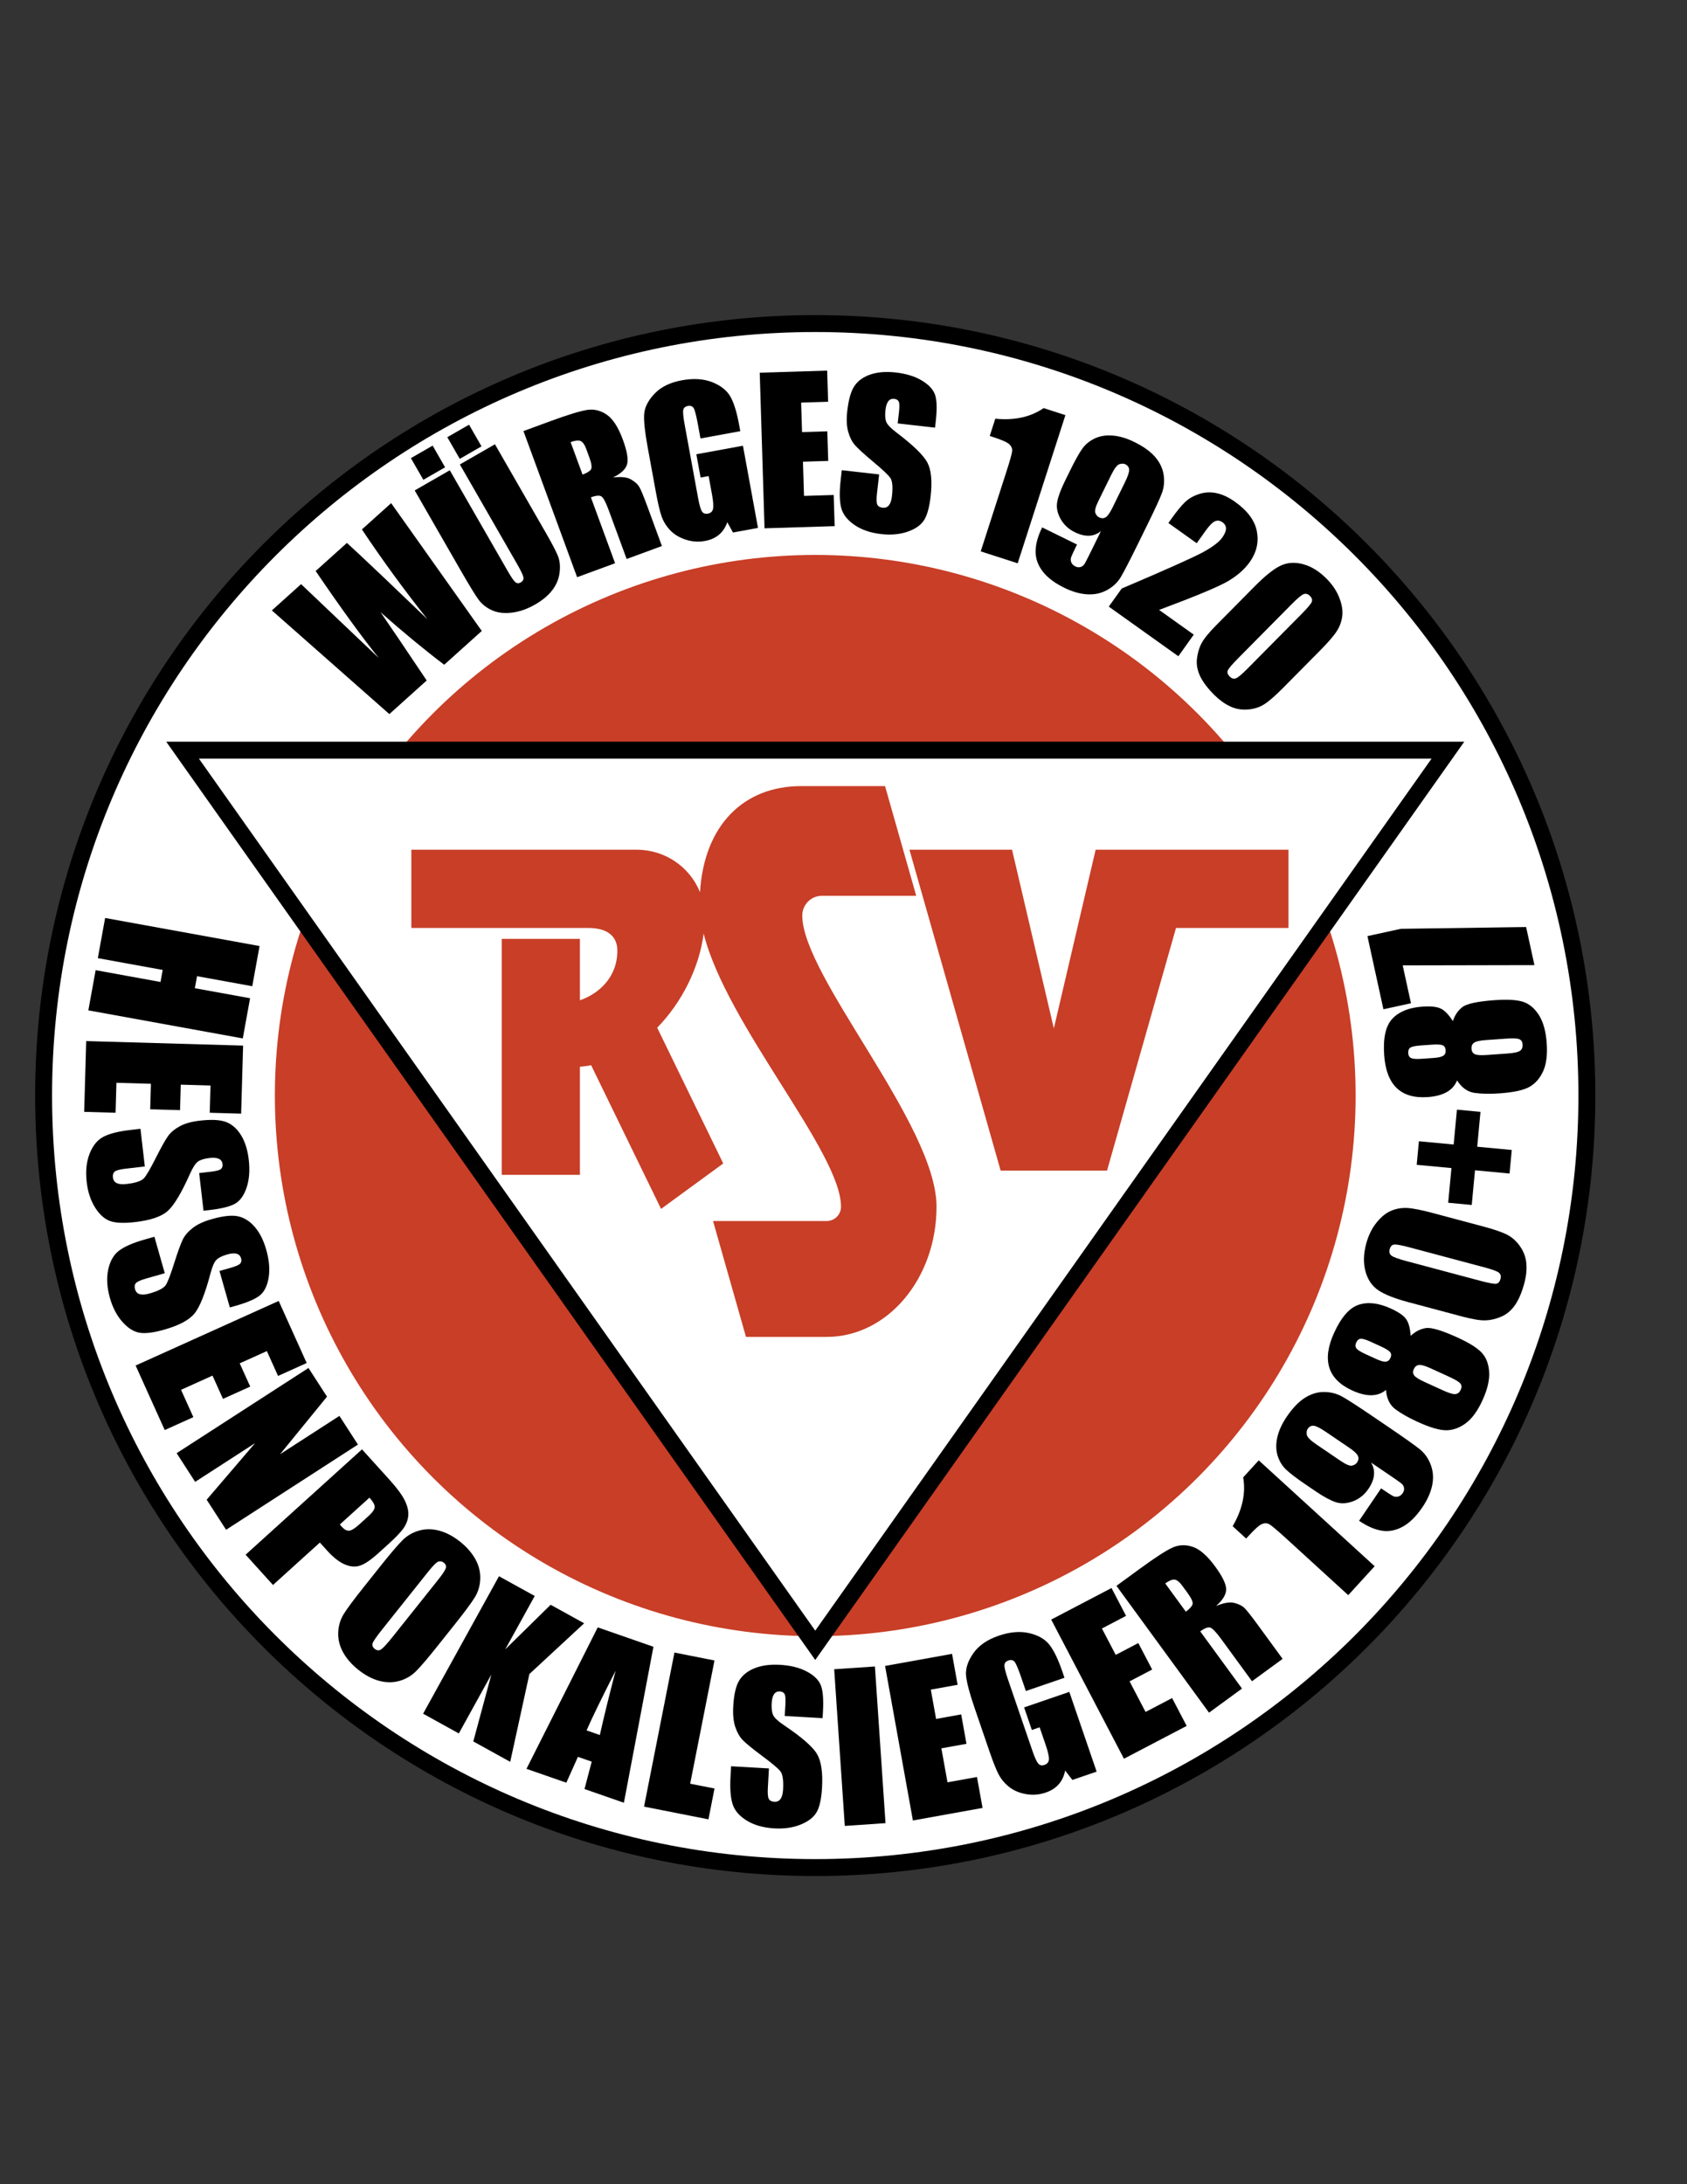 <?xml version="1.0" encoding="iso-8859-1"?>
<!-- Generator: Adobe Illustrator 24.0.1, SVG Export Plug-In . SVG Version: 6.00 Build 0)  -->
<svg version="1.1" id="Layer_1" xmlns="http://www.w3.org/2000/svg" xmlns:xlink="http://www.w3.org/1999/xlink" x="0px" y="0px"
	 viewBox="0 0 612 792" style="enable-background:new 0 0 612 792;" xml:space="preserve">
<rect x="0" y="0" width="612" height="792" fill="#333333" stroke="none"/>
<path d="M12.75,397.257c0.001-156.297,126.702-282.997,283-283l0,0c156.298,0.002,282.998,126.703,283,283l0,0
	c-0.002,156.298-126.701,282.998-283,283l0,0C139.451,680.255,12.751,553.555,12.75,397.257L12.75,397.257z"/>
<path style="fill:#FFFFFF;" d="M99.979,593.027C49.872,542.916,18.89,473.72,18.888,397.257l0,0
	c0.002-76.463,30.984-145.658,81.091-195.77l0,0c50.111-50.107,119.307-81.092,195.77-81.092l0,0
	c76.462,0.002,145.659,30.984,195.769,81.092l0,0c50.108,50.111,81.09,119.307,81.092,195.77l0,0
	c-0.002,76.463-30.983,145.659-81.092,195.77l0,0c-50.11,50.106-119.307,81.089-195.769,81.091l0,0
	C219.287,674.116,150.091,643.134,99.979,593.027L99.979,593.027z"/>
<circle style="fill:#C83E27;" cx="295.75" cy="397.258" r="196.033"/>
<path d="M141.899,182.44l32.876,46.35l-13.629,12.251c-7.045-5.328-14.743-11.676-23.093-19.044
	c2.735,3.919,8.316,12.169,16.744,24.751l-13.551,12.181l-42.623-37.588l10.605-9.533l14.32,13.61l13.844,13.158
	c-6.185-7.69-13.811-18.197-22.877-31.522l11.336-10.189c1.254,1.092,5.8,5.351,13.638,12.776l15.563,14.889
	c-8.514-10.72-16.433-21.573-23.758-32.558L141.899,182.44z"/>
<path d="M156.949,161.588l4.519,7.858l-7.889,4.536l-4.519-7.858L156.949,161.588z M179.552,161.099l18.805,32.704
	c2.132,3.708,3.509,6.382,4.13,8.021c0.622,1.641,0.793,3.593,0.513,5.859c-0.279,2.266-1.157,4.365-2.632,6.299
	c-1.476,1.934-3.533,3.661-6.172,5.179c-2.922,1.68-5.779,2.679-8.572,2.998c-2.792,0.319-5.189,0.021-7.19-0.893
	c-2-0.914-3.597-2.175-4.789-3.782c-1.192-1.607-3.375-5.171-6.55-10.692l-16.65-28.956l12.725-7.317l21.1,36.693
	c1.228,2.136,2.129,3.435,2.702,3.896c0.574,0.462,1.213,0.489,1.918,0.083c0.806-0.463,1.136-1.088,0.992-1.877
	c-0.145-0.788-0.918-2.401-2.32-4.84l-20.735-36.059L179.552,161.099z M170.157,153.993l4.519,7.858l-7.889,4.536l-4.518-7.858
	L170.157,153.993z"/>
<path d="M189.896,156.308l9.752-3.583c6.501-2.388,10.996-3.754,13.482-4.098c2.486-0.343,4.834,0.249,7.042,1.778
	c2.208,1.529,4.142,4.551,5.801,9.067c1.515,4.124,2.02,7.083,1.516,8.878c-0.504,1.795-2.209,3.388-5.117,4.777
	c2.976-0.326,5.141-0.093,6.496,0.696c1.355,0.791,2.322,1.618,2.899,2.482c0.578,0.865,1.652,3.436,3.224,7.712l5.133,13.975
	l-12.796,4.7l-6.468-17.607c-1.042-2.836-1.911-4.511-2.607-5.023c-0.695-0.512-1.993-0.419-3.891,0.278l8.776,23.891l-13.778,5.061
	L189.896,156.308z M207.004,160.312l4.328,11.782c1.549-0.569,2.557-1.181,3.023-1.835c0.465-0.654,0.269-2.148-0.588-4.483
	l-1.07-2.913c-0.617-1.68-1.322-2.672-2.114-2.975C209.79,159.586,208.597,159.727,207.004,160.312z"/>
<path d="M268.555,156.345l-14.438,2.645l-0.924-5.042c-0.583-3.177-1.084-5.142-1.505-5.892c-0.421-0.749-1.145-1.031-2.174-0.842
	c-0.892,0.163-1.436,0.617-1.629,1.361c-0.195,0.745-0.032,2.535,0.487,5.37l4.881,26.647c0.456,2.493,0.917,4.104,1.381,4.834
	c0.464,0.73,1.177,1.007,2.138,0.832c1.051-0.193,1.685-0.77,1.898-1.73c0.214-0.961,0.084-2.733-0.389-5.317l-1.206-6.585
	l-2.915,0.534l-1.545-8.436l16.907-3.097l5.459,29.803l-9.073,1.662l-2.064-3.734c-0.67,1.895-1.676,3.408-3.017,4.54
	c-1.341,1.132-3.03,1.885-5.066,2.257c-2.426,0.444-4.805,0.272-7.137-0.518c-2.332-0.79-4.206-1.953-5.623-3.49
	c-1.417-1.536-2.438-3.233-3.062-5.093c-0.624-1.858-1.286-4.697-1.985-8.516l-3.022-16.496c-0.972-5.304-1.392-9.209-1.26-11.714
	c0.132-2.505,1.369-5.006,3.712-7.504c2.343-2.496,5.663-4.139,9.961-4.926c4.229-0.775,7.898-0.548,11.006,0.678
	c3.107,1.227,5.303,2.957,6.587,5.191c1.283,2.234,2.342,5.627,3.175,10.176L268.555,156.345z"/>
<path d="M275.61,135.144l24.464-0.755l0.349,11.291l-9.793,0.302l0.331,10.699l9.165-0.283l0.331,10.733l-9.165,0.283l0.383,12.406
	l10.768-0.333l0.349,11.292l-25.44,0.786L275.61,135.144z"/>
<path d="M339.204,155.068l-13.545-1.538l0.472-4.158c0.221-1.94,0.188-3.195-0.099-3.766c-0.286-0.57-0.834-0.901-1.642-0.993
	c-0.879-0.1-1.583,0.183-2.114,0.849c-0.531,0.666-0.88,1.726-1.046,3.182c-0.212,1.872-0.119,3.311,0.28,4.315
	c0.376,1.002,1.619,2.302,3.732,3.897c6.056,4.59,9.785,8.217,11.191,10.879c1.404,2.663,1.796,6.743,1.172,12.239
	c-0.454,3.996-1.256,6.888-2.406,8.675c-1.15,1.788-3.139,3.17-5.962,4.148c-2.825,0.978-6.017,1.265-9.572,0.861
	c-3.904-0.443-7.151-1.561-9.743-3.351c-2.592-1.792-4.186-3.879-4.781-6.262c-0.595-2.384-0.654-5.677-0.177-9.881l0.417-3.672
	l13.546,1.538l-0.775,6.825c-0.237,2.102-0.201,3.475,0.112,4.118c0.313,0.644,0.954,1.021,1.924,1.131
	c0.971,0.11,1.735-0.189,2.295-0.897c0.561-0.708,0.926-1.813,1.096-3.314c0.375-3.302,0.17-5.513-0.615-6.632
	c-0.809-1.121-2.891-3.077-6.247-5.867c-3.353-2.814-5.557-4.83-6.611-6.049c-1.055-1.219-1.86-2.831-2.416-4.836
	c-0.557-2.004-0.665-4.497-0.327-7.476c0.488-4.296,1.393-7.374,2.716-9.236c1.322-1.861,3.271-3.213,5.846-4.056
	c2.576-0.841,5.596-1.066,9.06-0.673c3.788,0.43,6.946,1.409,9.475,2.935c2.529,1.527,4.121,3.27,4.776,5.227
	c0.654,1.958,0.728,5.165,0.223,9.622L339.204,155.068z"/>
<path d="M386.503,150.529l-17.316,53.727l-13.407-4.321l9.284-28.805c1.341-4.159,2.047-6.69,2.119-7.596
	c0.072-0.904-0.271-1.717-1.028-2.438c-0.757-0.72-2.684-1.58-5.781-2.578l-1.327-0.427l2.019-6.264
	c6.932,0.695,12.779-0.587,17.54-3.843L386.503,150.529z"/>
<path d="M378.068,191.237l12.642,6.213c-1.159,2.358-1.858,3.859-2.098,4.505c-0.239,0.646-0.239,1.288,0.005,1.925
	c0.244,0.638,0.751,1.146,1.523,1.525c0.646,0.318,1.275,0.381,1.888,0.19c0.612-0.191,1.098-0.587,1.458-1.187
	c0.359-0.6,1.006-1.849,1.939-3.748l3.968-8.073c-1.292,1.049-2.73,1.605-4.315,1.667c-1.585,0.063-3.305-0.362-5.162-1.274
	c-2.315-1.138-4.053-2.769-5.21-4.892c-1.158-2.123-1.547-4.179-1.164-6.167c0.38-1.988,1.305-4.474,2.771-7.456l1.984-4.037
	c1.742-3.546,3.181-6.116,4.314-7.709c1.133-1.593,2.643-2.838,4.535-3.734c1.891-0.896,4.069-1.244,6.534-1.042
	c2.466,0.202,5.064,0.974,7.797,2.317c3.38,1.661,5.923,3.494,7.631,5.499c1.708,2.005,2.724,4.182,3.047,6.528
	c0.321,2.347,0.101,4.537-0.665,6.569s-2.518,5.833-5.255,11.403l-3.461,7.041c-2.963,6.029-5.027,10.019-6.194,11.971
	c-1.166,1.951-2.837,3.52-5.012,4.704c-2.175,1.185-4.581,1.692-7.217,1.523c-2.637-0.169-5.395-0.961-8.272-2.376
	c-3.567-1.753-6.201-3.76-7.9-6.02c-1.7-2.259-2.532-4.676-2.497-7.249C375.713,197.28,376.51,194.408,378.068,191.237z
	 M398.477,181.648c-1.046,2.128-1.415,3.578-1.108,4.351c0.307,0.772,0.751,1.302,1.336,1.589c0.876,0.431,1.674,0.428,2.394-0.008
	c0.72-0.436,1.535-1.582,2.448-3.439l4.506-9.169c1.097-2.231,1.621-3.787,1.574-4.665c-0.048-0.878-0.521-1.538-1.416-1.978
	c-0.543-0.267-1.237-0.278-2.083-0.032c-0.846,0.245-1.842,1.535-2.991,3.871L398.477,181.648z"/>
<path d="M433.063,230.124l-5.588,7.835l-25.236-17.996l4.684-6.553c16.192-6.894,26.031-11.291,29.512-13.191
	c3.481-1.899,5.803-3.663,6.964-5.29c0.891-1.249,1.342-2.333,1.355-3.252c0.012-0.919-0.418-1.69-1.29-2.311
	c-0.872-0.622-1.764-0.744-2.676-0.366c-0.912,0.377-2.09,1.578-3.534,3.603l-3.117,4.372l-10.276-7.328l1.194-1.675
	c1.836-2.574,3.415-4.509,4.739-5.806c1.324-1.296,3.021-2.293,5.086-2.989c2.066-0.696,4.196-0.819,6.388-0.37
	c2.191,0.449,4.451,1.504,6.78,3.164c4.56,3.252,7.202,6.843,7.928,10.771c0.724,3.928-0.148,7.624-2.618,11.087
	c-1.876,2.631-4.518,4.944-7.925,6.939c-3.408,1.995-11.723,5.458-24.945,10.389L433.063,230.124z"/>
<path d="M478.867,235.9l-13.247,13.379c-3.009,3.039-5.365,5.089-7.069,6.149c-1.705,1.06-3.674,1.679-5.908,1.854
	c-2.235,0.175-4.349-0.201-6.342-1.128c-1.994-0.928-3.898-2.29-5.715-4.089c-2.395-2.372-4.111-4.619-5.149-6.743
	c-1.038-2.124-1.447-4.237-1.227-6.342c0.22-2.105,0.773-4.002,1.661-5.691s2.729-3.946,5.525-6.771l13.861-13.998
	c3.647-3.684,6.696-6.127,9.148-7.331s5.17-1.423,8.157-0.656c2.986,0.766,5.826,2.482,8.519,5.147
	c2.196,2.175,3.782,4.505,4.756,6.991c0.974,2.485,1.342,4.707,1.105,6.664c-0.237,1.957-0.89,3.78-1.957,5.47
	C483.915,230.497,481.876,232.861,478.867,235.9z M472.195,222.62c2.109-2.131,3.326-3.567,3.651-4.308
	c0.325-0.741,0.107-1.488-0.652-2.241c-0.743-0.735-1.517-0.938-2.32-0.604c-0.803,0.333-2.228,1.531-4.272,3.596l-19.38,19.573
	c-2.307,2.329-3.586,3.843-3.837,4.543c-0.251,0.7-0.005,1.417,0.738,2.153c0.743,0.736,1.509,0.938,2.296,0.605
	c0.787-0.333,2.154-1.482,4.101-3.447L472.195,222.62z"/>
<path d="M88.075,376.537L32.051,366.36l2.646-14.568l23.531,4.274l0.792-4.36l-23.53-4.275l2.646-14.568L94.16,343.04l-2.646,14.568
	l-20.036-3.64l-0.792,4.36l20.036,3.64L88.075,376.537z"/>
<path d="M88.19,379.137l-0.711,24.68l-11.39-0.328l0.285-9.879l-10.793-0.311l-0.266,9.245l-10.828-0.312l0.266-9.246l-12.516-0.36
	l-0.313,10.864l-11.39-0.329l0.739-25.663L88.19,379.137z"/>
<path d="M73.829,439.021l-1.579-13.66l4.192-0.484c1.956-0.226,3.182-0.545,3.678-0.957c0.495-0.41,0.696-1.024,0.602-1.839
	c-0.102-0.886-0.541-1.514-1.316-1.884c-0.775-0.371-1.896-0.471-3.365-0.302c-1.887,0.219-3.28,0.638-4.176,1.259
	c-0.899,0.598-1.893,2.117-2.978,4.558c-3.129,6.996-5.841,11.488-8.137,13.477c-2.296,1.988-6.215,3.304-11.759,3.944
	c-4.03,0.466-7.054,0.338-9.072-0.385c-2.02-0.723-3.831-2.36-5.437-4.912c-1.605-2.553-2.615-5.623-3.03-9.209
	c-0.455-3.936-0.098-7.383,1.071-10.338c1.168-2.956,2.856-4.998,5.063-6.126c2.206-1.129,5.429-1.938,9.668-2.428l3.703-0.429
	l1.579,13.661l-6.883,0.796c-2.12,0.244-3.46,0.595-4.021,1.049c-0.561,0.454-0.785,1.171-0.672,2.148
	c0.113,0.978,0.582,1.662,1.405,2.05c0.824,0.389,1.993,0.496,3.507,0.321c3.33-0.386,5.455-1.092,6.375-2.118
	c0.917-1.051,2.363-3.543,4.34-7.477c1.999-3.936,3.478-6.563,4.435-7.877c0.957-1.314,2.357-2.474,4.201-3.478
	c1.842-1.004,4.267-1.68,7.271-2.027c4.332-0.5,7.563-0.313,9.695,0.562c2.131,0.874,3.904,2.481,5.319,4.82
	c1.416,2.338,2.325,5.254,2.729,8.747c0.441,3.82,0.201,7.146-0.723,9.979c-0.924,2.833-2.272,4.795-4.046,5.885
	c-1.774,1.09-4.909,1.896-9.404,2.415L73.829,439.021z"/>
<path d="M83.378,474.09l-3.761-13.228l4.06-1.154c1.895-0.538,3.053-1.05,3.476-1.536c0.422-0.486,0.521-1.124,0.297-1.913
	c-0.244-0.857-0.778-1.405-1.603-1.646c-0.825-0.241-1.948-0.159-3.37,0.245c-1.828,0.521-3.135,1.158-3.919,1.916
	c-0.792,0.735-1.526,2.393-2.205,4.977c-1.96,7.409-3.913,12.28-5.858,14.613c-1.946,2.332-5.602,4.262-10.969,5.788
	c-3.902,1.109-6.907,1.471-9.016,1.083c-2.109-0.388-4.161-1.713-6.157-3.973c-1.996-2.26-3.487-5.127-4.475-8.6
	c-1.083-3.812-1.287-7.271-0.61-10.376c0.677-3.105,2.014-5.393,4.009-6.861c1.996-1.47,5.045-2.788,9.15-3.955l3.586-1.02
	l3.761,13.228l-6.665,1.895c-2.052,0.583-3.318,1.146-3.799,1.684c-0.481,0.539-0.586,1.282-0.317,2.229
	c0.269,0.946,0.841,1.546,1.717,1.797c0.875,0.251,2.046,0.167,3.513-0.249c3.225-0.917,5.208-1.957,5.951-3.118
	c0.736-1.185,1.762-3.878,3.078-8.078c1.339-4.208,2.375-7.037,3.107-8.489c0.733-1.452,1.928-2.821,3.586-4.108
	c1.657-1.289,3.94-2.346,6.85-3.173c4.195-1.192,7.414-1.529,9.659-1.01c2.244,0.52,4.252,1.819,6.026,3.899
	c1.773,2.08,3.141,4.811,4.103,8.193c1.051,3.699,1.35,7.021,0.896,9.966c-0.455,2.944-1.47,5.098-3.045,6.46
	c-1.576,1.362-4.539,2.662-8.892,3.899L83.378,474.09z"/>
<path d="M101.104,471.73l10.152,22.506l-10.387,4.686l-4.063-9.009l-9.842,4.439l3.804,8.432l-9.874,4.454l-3.804-8.431
	l-11.413,5.148l4.469,9.905l-10.388,4.685L49.2,495.145L101.104,471.73z"/>
<path d="M129.847,523.807l-47.831,30.895l-7.042-10.902l17.565-20.515l-21.744,14.045l-6.717-10.4l47.831-30.893l6.717,10.399
	l-17.034,20.883l21.537-13.91L129.847,523.807z"/>
<path d="M131.322,525.54l10.005,11.058c2.706,2.99,4.551,5.502,5.537,7.535c0.986,2.033,1.401,3.854,1.246,5.466
	c-0.155,1.611-0.733,3.13-1.734,4.558c-1.001,1.427-2.823,3.336-5.466,5.727l-3.677,3.327c-2.695,2.439-4.912,3.938-6.649,4.498
	c-1.738,0.561-3.61,0.396-5.615-0.492c-2.006-0.889-4.094-2.533-6.265-4.932l-2.666-2.947l-17.004,15.386L89.1,563.744
	L131.322,525.54z M134.033,543.056l-10.745,9.722c0.266,0.329,0.501,0.606,0.705,0.833c0.913,1.008,1.793,1.484,2.643,1.427
	c0.85-0.057,2.057-0.794,3.622-2.21l3.469-3.138c1.442-1.307,2.177-2.382,2.203-3.227
	C135.955,545.617,135.323,544.481,134.033,543.056z"/>
<path d="M158.815,596.741c-3.565,4.474-6.196,7.558-7.89,9.25c-1.694,1.693-3.71,2.867-6.047,3.522
	c-2.337,0.656-4.779,0.644-7.325-0.035c-2.546-0.681-5.075-2.022-7.586-4.024c-2.384-1.9-4.214-3.996-5.49-6.287
	c-1.277-2.292-1.871-4.678-1.784-7.157c0.087-2.479,0.751-4.723,1.993-6.732c1.241-2.009,3.689-5.305,7.343-9.888l6.072-7.619
	c3.566-4.473,6.196-7.557,7.89-9.249c1.694-1.693,3.71-2.868,6.047-3.523c2.337-0.656,4.778-0.644,7.325,0.036
	c2.546,0.68,5.075,2.02,7.587,4.024c2.383,1.898,4.213,3.995,5.49,6.287c1.276,2.292,1.871,4.678,1.784,7.156
	c-0.087,2.479-0.751,4.724-1.993,6.732c-1.242,2.009-3.689,5.306-7.343,9.889L158.815,596.741z M158.9,572.881
	c1.651-2.072,2.593-3.488,2.824-4.248c0.231-0.761-0.011-1.426-0.726-1.995c-0.605-0.482-1.254-0.618-1.948-0.406
	c-0.694,0.212-1.954,1.464-3.78,3.756l-16.573,20.791c-2.061,2.585-3.227,4.265-3.499,5.038c-0.271,0.772-0.022,1.467,0.748,2.08
	c0.788,0.628,1.57,0.683,2.345,0.161c0.775-0.522,2.208-2.093,4.298-4.716L158.9,572.881z"/>
<path d="M211.915,588.614l-19.865,18.398l-6.957,31.836l-13.392-7.396l6.552-24.265l-11.801,21.365l-12.961-7.159l27.53-49.843
	l12.961,7.159l-10.696,19.364l16.469-16.176L211.915,588.614z"/>
<path d="M237.051,597.126l-10.717,56.561l-14.291-4.973l2.613-9.928l-5.002-1.741l-4.205,9.374l-14.458-5.031l25.848-51.295
	L237.051,597.126z M217.606,629.126c1.412-6.338,3.322-14.113,5.73-23.329c-5.008,9.803-8.523,17.021-10.544,21.653L217.606,629.126
	z"/>
<path d="M259.196,602.096l-8.82,44.683l8.833,1.744l-2.206,11.18l-23.36-4.611l11.028-55.863L259.196,602.096z"/>
<path d="M298.412,623.007l-13.729-0.782l0.24-4.213c0.112-1.967,0.008-3.229-0.313-3.787c-0.321-0.558-0.891-0.861-1.71-0.907
	c-0.89-0.052-1.583,0.274-2.081,0.975c-0.498,0.7-0.788,1.788-0.873,3.264c-0.108,1.897,0.067,3.341,0.526,4.33
	c0.436,0.989,1.762,2.228,3.98,3.714c6.358,4.28,10.32,7.722,11.887,10.323c1.566,2.602,2.191,6.69,1.874,12.26
	c-0.23,4.051-0.875,7.008-1.932,8.874c-1.057,1.865-2.98,3.37-5.77,4.515c-2.79,1.145-5.987,1.614-9.591,1.409
	c-3.957-0.226-7.291-1.167-10.003-2.824c-2.712-1.657-4.436-3.67-5.169-6.036c-0.734-2.367-0.98-5.681-0.737-9.941l0.212-3.723
	l13.729,0.781l-0.394,6.918c-0.121,2.131-0.006,3.511,0.346,4.141c0.351,0.632,1.018,0.975,2.001,1.03
	c0.983,0.057,1.737-0.288,2.261-1.034c0.523-0.745,0.829-1.877,0.915-3.399c0.19-3.348-0.142-5.563-0.996-6.644
	c-0.878-1.083-3.086-2.935-6.624-5.556c-3.537-2.643-5.87-4.549-7.002-5.718c-1.131-1.168-2.034-2.745-2.707-4.734
	c-0.674-1.986-0.924-4.49-0.753-7.51c0.248-4.354,0.985-7.506,2.212-9.456c1.226-1.95,3.113-3.422,5.659-4.417
	c2.545-0.993,5.575-1.391,9.086-1.19c3.839,0.219,7.075,1.025,9.708,2.419c2.633,1.396,4.334,3.06,5.105,4.994
	c0.771,1.935,1.027,5.161,0.771,9.679L298.412,623.007z"/>
<path d="M317.395,604.272l3.844,56.811l-14.772,1l-3.844-56.812L317.395,604.272z"/>
<path d="M321.081,604.076l24.299-4.377l2.021,11.215l-9.727,1.752l1.914,10.626l9.103-1.64l1.921,10.661l-9.104,1.64l2.221,12.322
	l10.695-1.927l2.021,11.215l-25.269,4.552L321.081,604.076z"/>
<path d="M386.167,608.366l-14.007,4.801l-1.676-4.892c-1.057-3.082-1.852-4.967-2.384-5.651c-0.532-0.686-1.297-0.857-2.295-0.515
	c-0.865,0.296-1.339,0.83-1.422,1.603c-0.083,0.771,0.348,2.533,1.29,5.282l8.86,25.853c0.828,2.418,1.528,3.955,2.102,4.614
	c0.572,0.658,1.325,0.829,2.257,0.509c1.02-0.349,1.565-1.019,1.635-2.01c0.069-0.99-0.325-2.739-1.184-5.245l-2.19-6.388
	l-2.828,0.969l-2.805-8.185l16.403-5.621l9.908,28.912l-8.803,3.017l-2.618-3.415c-0.385,1.99-1.161,3.65-2.329,4.98
	c-1.17,1.331-2.741,2.334-4.717,3.011c-2.354,0.807-4.752,0.99-7.196,0.552c-2.445-0.439-4.489-1.318-6.133-2.639
	c-1.643-1.32-2.915-2.861-3.815-4.623c-0.901-1.76-1.986-4.492-3.256-8.196l-5.484-16.004c-1.764-5.146-2.768-8.977-3.011-11.497
	c-0.244-2.518,0.616-5.199,2.579-8.041c1.963-2.841,5.029-4.977,9.2-6.405c4.103-1.407,7.797-1.731,11.08-0.972
	c3.284,0.758,5.733,2.155,7.349,4.192c1.614,2.036,3.179,5.262,4.691,9.676L386.167,608.366z"/>
<path d="M381.352,587.266l21.877-11.443l5.281,10.098l-8.757,4.58l5.004,9.568l8.196-4.287l5.021,9.599l-8.196,4.287l5.803,11.095
	l9.63-5.037l5.281,10.098l-22.75,11.899L381.352,587.266z"/>
<path d="M405.017,575.037l8.463-6.182c5.642-4.121,9.621-6.694,11.936-7.719c2.315-1.023,4.756-1.101,7.322-0.231
	c2.566,0.869,5.28,3.264,8.143,7.183c2.614,3.579,3.926,6.309,3.936,8.19c0.009,1.881-1.203,3.898-3.637,6.052
	c2.796-1.141,4.96-1.517,6.493-1.127c1.533,0.39,2.7,0.924,3.501,1.602c0.8,0.678,2.557,2.872,5.267,6.583l8.859,12.127
	l-11.105,8.112l-11.161-15.279c-1.797-2.461-3.104-3.844-3.922-4.147c-0.817-0.303-2.049,0.146-3.696,1.35l15.146,20.732
	l-11.957,8.734L405.017,575.037z M422.72,574.17l7.468,10.225c1.345-0.982,2.152-1.855,2.422-2.619
	c0.27-0.763-0.335-2.157-1.814-4.184l-1.847-2.527c-1.064-1.458-2.024-2.224-2.877-2.298
	C425.219,572.693,424.101,573.161,422.72,574.17z"/>
<path d="M456.635,529.525l42.051,38.392l-9.58,10.493l-22.545-20.583c-3.256-2.972-5.283-4.68-6.084-5.125
	c-0.8-0.444-1.689-0.471-2.667-0.078c-0.978,0.393-2.574,1.802-4.786,4.227l-0.949,1.038l-4.902-4.476
	c3.54-6.07,4.813-11.972,3.818-17.706L456.635,529.525z"/>
<path d="M493.042,551.444l7.98-11.756c2.192,1.488,3.595,2.397,4.206,2.728c0.611,0.331,1.253,0.42,1.924,0.266
	c0.672-0.153,1.25-0.589,1.738-1.308c0.407-0.601,0.56-1.221,0.454-1.859c-0.105-0.638-0.432-1.179-0.981-1.623
	c-0.549-0.442-1.705-1.265-3.471-2.462l-7.508-5.097c0.865,1.438,1.219,2.952,1.059,4.545c-0.16,1.591-0.826,3.251-1.998,4.978
	c-1.462,2.153-3.335,3.66-5.617,4.518c-2.284,0.859-4.392,0.958-6.324,0.298c-1.933-0.659-4.285-1.931-7.061-3.814l-3.753-2.548
	c-3.298-2.239-5.663-4.036-7.095-5.391c-1.433-1.355-2.465-3.04-3.095-5.055c-0.63-2.015-0.671-4.239-0.124-6.674
	c0.547-2.435,1.683-4.922,3.408-7.463c2.134-3.143,4.321-5.427,6.564-6.852c2.242-1.425,4.559-2.134,6.948-2.126
	c2.391,0.007,4.547,0.535,6.47,1.586c1.922,1.049,5.474,3.333,10.653,6.849l6.547,4.444c5.606,3.807,9.302,6.43,11.088,7.868
	c1.786,1.44,3.119,3.328,3.996,5.667c0.878,2.339,1.047,4.813,0.509,7.424c-0.539,2.608-1.717,5.253-3.535,7.93
	c-2.251,3.317-4.626,5.666-7.122,7.046c-2.495,1.382-5.025,1.874-7.592,1.479C498.748,554.646,495.991,553.447,493.042,551.444z
	 M486.328,529.713c1.978,1.343,3.375,1.916,4.189,1.718c0.814-0.198,1.406-0.568,1.774-1.111c0.554-0.814,0.663-1.612,0.328-2.393
	c-0.335-0.779-1.365-1.755-3.092-2.928l-8.526-5.788c-2.075-1.409-3.556-2.151-4.439-2.227c-0.885-0.076-1.609,0.304-2.176,1.137
	c-0.343,0.505-0.451,1.197-0.325,2.075c0.127,0.88,1.276,2.056,3.448,3.531L486.328,529.713z"/>
<path d="M511.768,484.384c1.635-1.548,3.449-2.484,5.443-2.81c1.993-0.327,5.859,0.821,11.599,3.444
	c4.183,1.911,7.08,3.725,8.694,5.441c1.613,1.718,2.521,4.039,2.718,6.966c0.197,2.926-0.605,6.361-2.407,10.307
	c-1.755,3.838-3.752,6.6-5.991,8.283c-2.239,1.684-4.584,2.552-7.032,2.606c-2.449,0.055-6.01-0.987-10.684-3.122
	c-3.137-1.434-5.747-2.917-7.832-4.449c-2.085-1.533-3.242-3.885-3.469-7.057c-1.498,1.249-3.266,1.892-5.305,1.926
	c-2.039,0.036-4.348-0.535-6.926-1.715c-4.454-2.035-7.23-4.797-8.326-8.289c-1.097-3.492-0.52-7.701,1.731-12.627
	c2.603-5.694,5.584-9.088,8.942-10.183c3.36-1.094,7.234-0.639,11.625,1.368c2.792,1.275,4.643,2.553,5.552,3.832
	S511.565,481.61,511.768,484.384z M497.333,486.564c-1.748-0.798-2.977-1.172-3.683-1.122c-0.707,0.052-1.26,0.514-1.659,1.389
	c-0.391,0.853-0.35,1.567,0.122,2.144c0.472,0.577,1.539,1.245,3.202,2.005l3.935,1.798c1.558,0.711,2.713,1.033,3.465,0.965
	c0.753-0.068,1.315-0.508,1.685-1.318c0.391-0.853,0.36-1.563-0.09-2.129c-0.45-0.566-1.592-1.269-3.426-2.107L497.333,486.564z
	 M518.977,496.146c-1.982-0.906-3.392-1.305-4.227-1.197c-0.836,0.108-1.453,0.6-1.853,1.474c-0.391,0.853-0.355,1.61,0.103,2.271
	c0.459,0.661,1.701,1.453,3.727,2.379l6.718,3.07c2.24,1.023,3.775,1.474,4.604,1.35c0.829-0.123,1.449-0.633,1.858-1.528
	c0.419-0.917,0.376-1.685-0.128-2.302c-0.505-0.617-1.896-1.446-4.179-2.489L518.977,496.146z"/>
<path d="M519.671,439.817l18.351,4.896c4.169,1.112,7.143,2.148,8.926,3.108c1.782,0.962,3.311,2.376,4.583,4.244
	c1.273,1.868,2.003,3.907,2.19,6.117c0.186,2.21-0.052,4.561-0.717,7.052c-0.876,3.285-1.984,5.915-3.323,7.887
	c-1.339,1.973-2.984,3.39-4.938,4.252c-1.952,0.862-3.89,1.328-5.815,1.398c-1.923,0.069-4.822-0.413-8.695-1.446l-19.2-5.122
	c-5.052-1.348-8.719-2.792-11.001-4.336c-2.282-1.542-3.836-3.814-4.661-6.813c-0.826-2.998-0.747-6.345,0.237-10.037
	c0.805-3.013,2.051-5.569,3.738-7.667c1.689-2.097,3.448-3.532,5.28-4.306c1.832-0.772,3.755-1.115,5.77-1.027
	C512.411,438.105,515.503,438.706,519.671,439.817z M511.388,452.313c-2.923-0.779-4.79-1.126-5.602-1.039
	c-0.812,0.087-1.356,0.651-1.635,1.693c-0.273,1.02-0.061,1.798,0.633,2.335c0.693,0.537,2.457,1.183,5.289,1.938l26.846,7.162
	c3.194,0.852,5.161,1.213,5.899,1.083c0.738-0.132,1.244-0.706,1.516-1.727c0.271-1.018,0.064-1.789-0.621-2.311
	c-0.685-0.523-2.375-1.145-5.071-1.863L511.388,452.313z"/>
<path d="M525.364,436.121l1.181-12.571l-12.606-1.183l0.803-8.544l12.607,1.183l1.186-12.641l8.544,0.803l-1.186,12.641
	l12.536,1.177l-0.803,8.544l-12.536-1.177l-1.181,12.571L525.364,436.121z"/>
<path d="M527.063,370.258c0.696-2.141,1.842-3.832,3.435-5.072c1.594-1.241,5.537-2.084,11.832-2.528
	c4.588-0.324,8-0.118,10.238,0.617c2.239,0.735,4.146,2.34,5.721,4.814c1.573,2.475,2.514,5.876,2.818,10.202
	c0.298,4.21-0.134,7.59-1.295,10.14c-1.159,2.55-2.802,4.435-4.927,5.654c-2.124,1.22-5.749,2.01-10.874,2.372
	c-3.44,0.243-6.442,0.19-9.007-0.157c-2.565-0.348-4.705-1.859-6.423-4.536c-0.717,1.814-1.962,3.224-3.735,4.231
	c-1.773,1.007-4.073,1.61-6.901,1.81c-4.885,0.345-8.645-0.752-11.278-3.294c-2.634-2.54-4.142-6.512-4.523-11.914
	c-0.44-6.245,0.552-10.652,2.978-13.221c2.426-2.569,6.046-4.023,10.86-4.363c3.062-0.216,5.299,0.02,6.709,0.708
	C524.102,366.407,525.56,367.92,527.063,370.258z M515.435,379.083c-1.918,0.135-3.174,0.395-3.77,0.778
	c-0.596,0.383-0.86,1.054-0.792,2.013c0.065,0.935,0.443,1.543,1.133,1.824c0.69,0.281,1.946,0.356,3.771,0.227l4.315-0.305
	c1.708-0.121,2.875-0.391,3.504-0.811c0.628-0.42,0.911-1.075,0.848-1.964c-0.065-0.935-0.432-1.544-1.098-1.827
	c-0.667-0.282-2.005-0.352-4.017-0.209L515.435,379.083z M539.025,377.135c-2.176,0.154-3.604,0.478-4.285,0.973
	c-0.683,0.495-0.989,1.222-0.922,2.181c0.066,0.936,0.459,1.583,1.177,1.944c0.72,0.36,2.189,0.462,4.412,0.305l7.367-0.521
	c2.455-0.173,4.019-0.513,4.688-1.018c0.669-0.505,0.969-1.25,0.899-2.232c-0.071-1.005-0.476-1.659-1.214-1.959
	c-0.738-0.3-2.358-0.362-4.861-0.186L539.025,377.135z"/>
<path d="M496.067,339.441l12.12-2.65l45.445-0.647l3.019,13.812l-47.788,0.098l3.001,13.727l-9.999,2.186L496.067,339.441z"/>
<polygon points="525.278,268.93 60.292,268.93 295.749,601.912 531.208,268.93 "/>
<polygon style="fill:#FFFFFF;" points="295.749,591.281 72.151,275.069 519.347,275.069 "/>
<polygon style="fill:#C83E27;" points="467.433,308.111 434.691,308.111 397.471,308.111 382.308,372.9 367.144,308.111 
	329.923,308.111 363.008,424.467 401.606,424.467 426.625,336.478 467.433,336.478 "/>
<path style="fill:#C83E27;" d="M291.043,331.975c0-3.958,3.203-7.162,7.162-7.162h34.174l-11.308-39.766h-30.438
	c-20.635,0-35.167,13.907-36.692,38.48c-3.62-9.033-12.531-15.416-22.972-15.416h-17.691h-64.053v28.367h64.053
	c7.931,0,10.675,3.683,10.675,8.235c0,9.947-7.015,15.723-13.573,17.996v-22.266h-28.366v85.558h28.366v-39.195
	c1.374-0.101,2.73-0.293,4.072-0.546l25.363,52.094l22.562-16.475l-23.966-49.227c9.029-9.252,15.27-21.833,16.855-34.119
	c8.359,33.254,49.829,79.156,49.829,99.029c0,2.866-2.319,5.185-5.184,5.185h-41.239l11.948,42.017h29.291
	c22.018,0,39.835-21.11,39.835-47.201C339.745,407.824,291.043,354.075,291.043,331.975z"/>
</svg>
